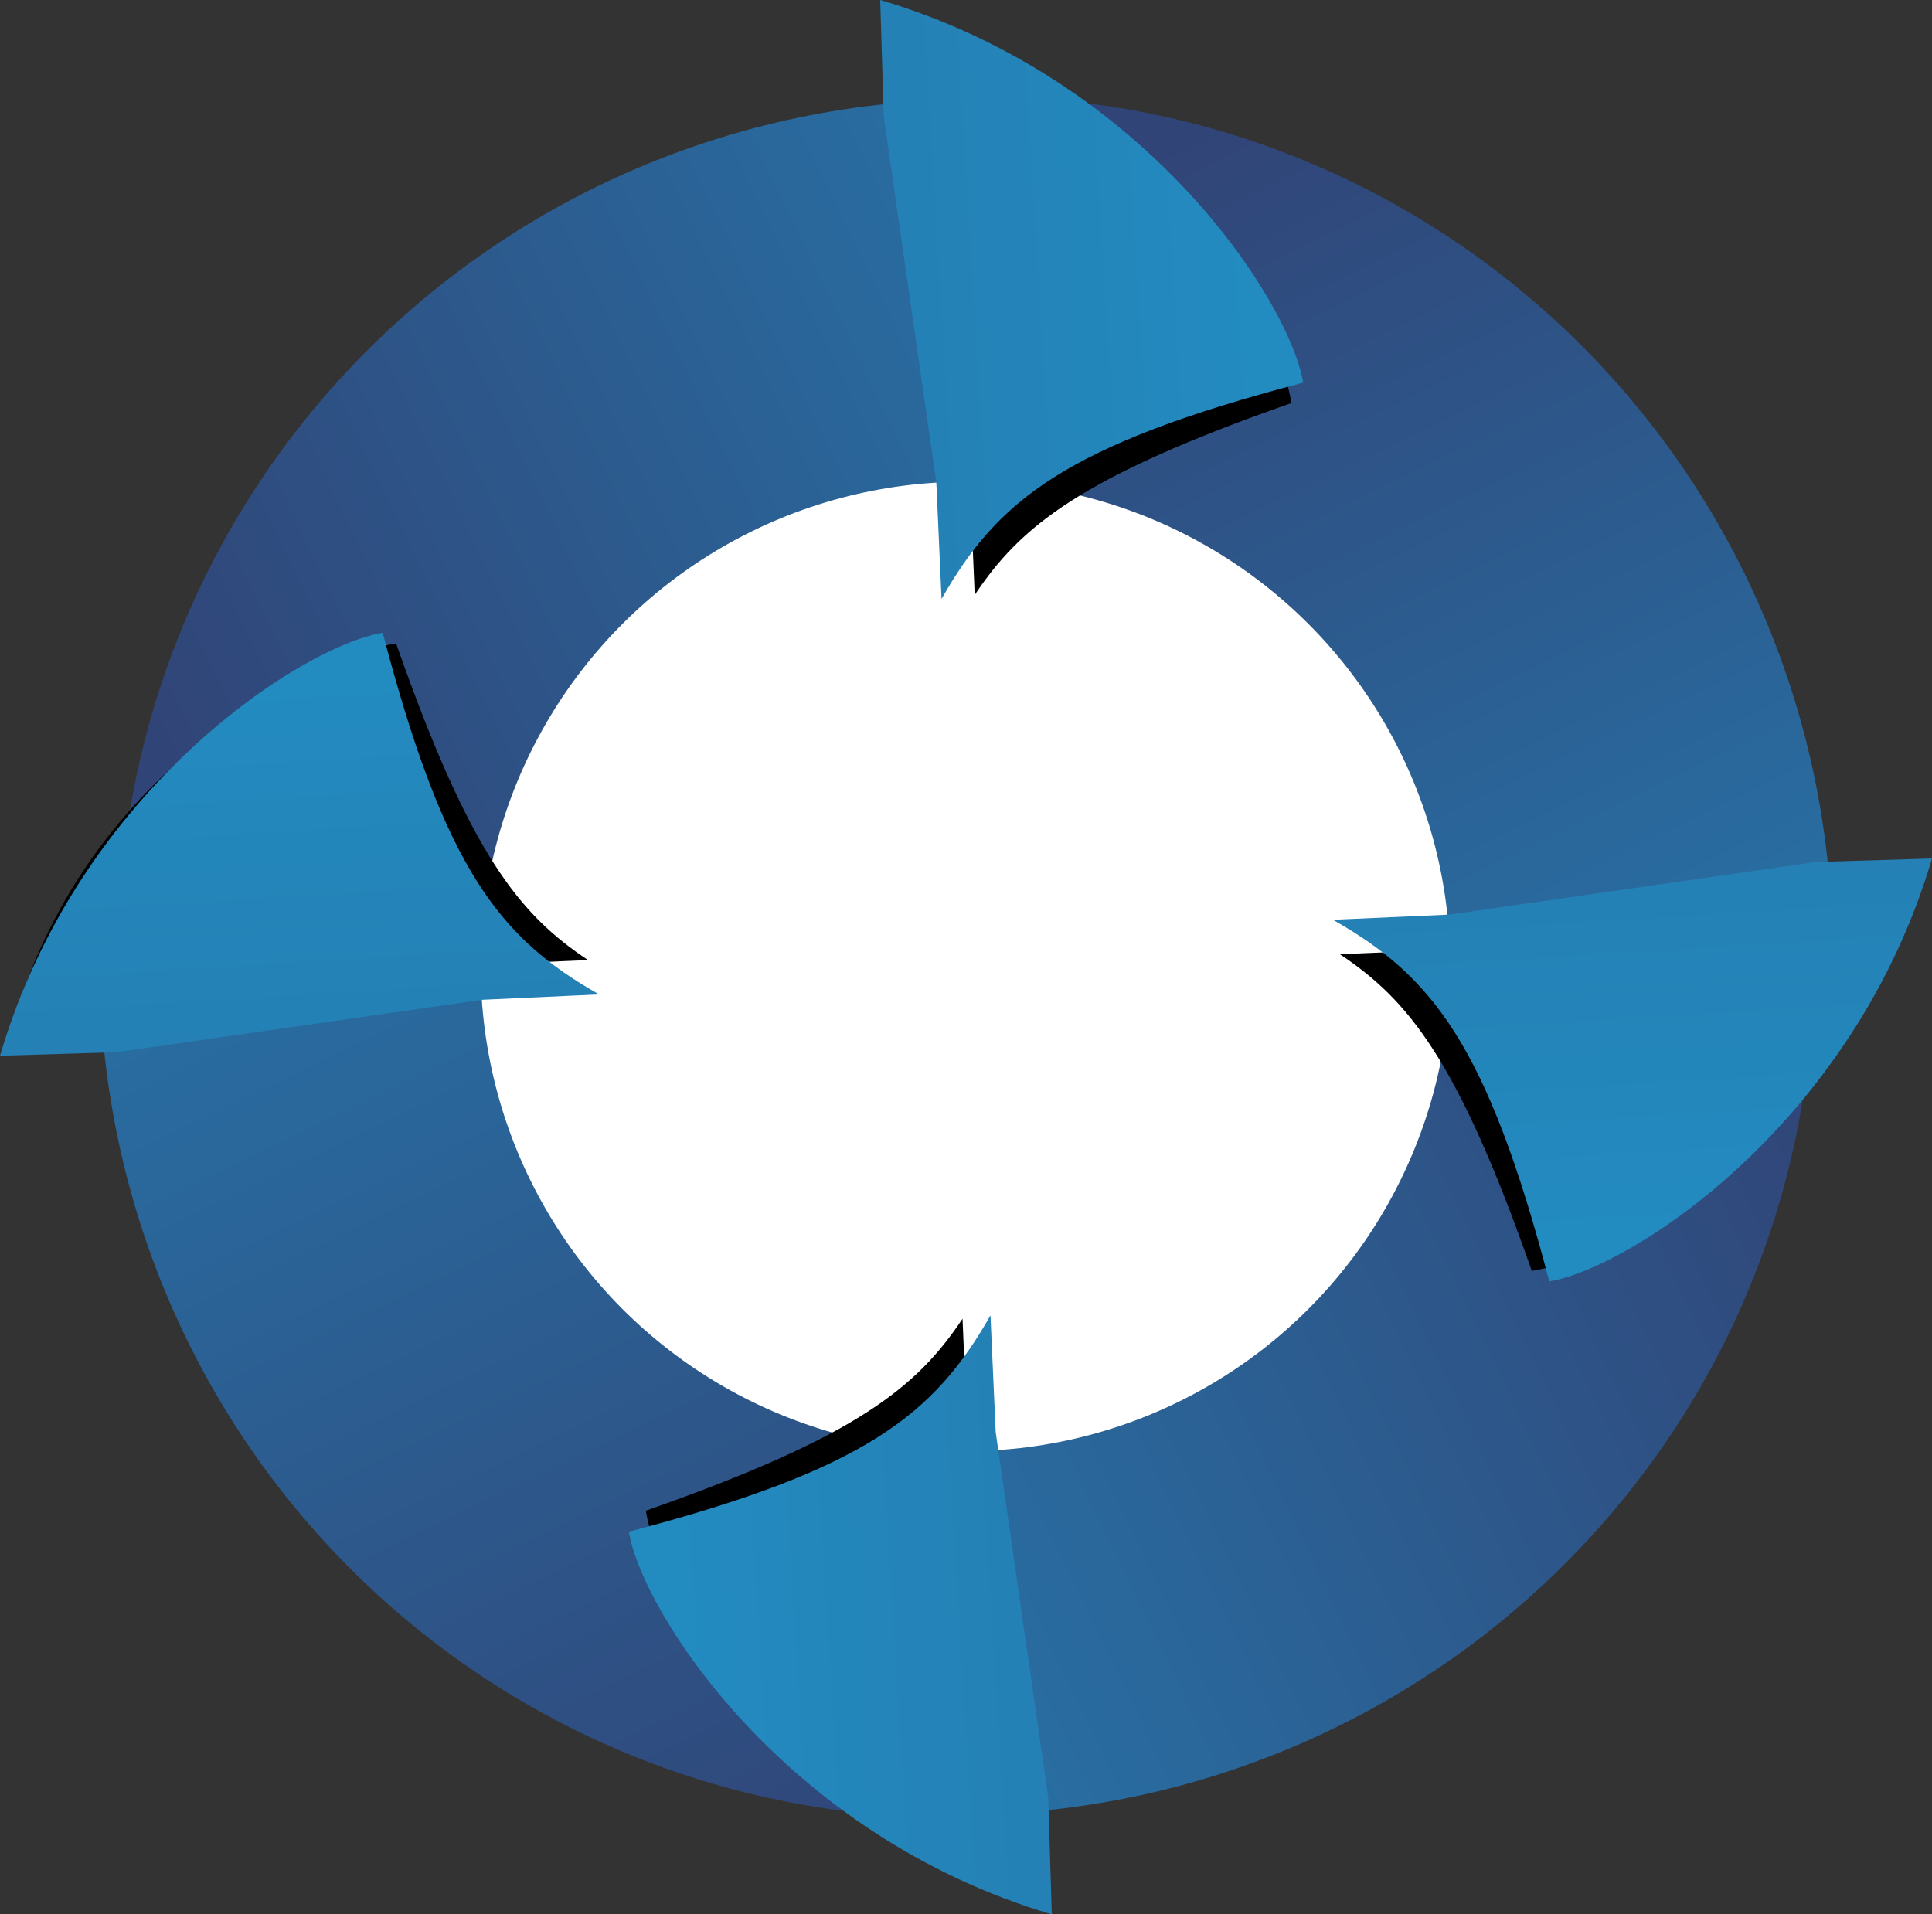 <svg xmlns="http://www.w3.org/2000/svg" xmlns:xlink="http://www.w3.org/1999/xlink" viewBox="0 0 2499.73 2477.18"><rect x="0" y="0" width="2499.73" height="2477.18" fill="#333333" stroke="none"/><defs><linearGradient id="6" x1="2147.19" y1="1634.71" x2="1960.36" y2="-1420.44" xlink:href="#4"/><linearGradient id="5" x1="838.25" y1="2123.92" x2="3893.4" y2="1936.83" xlink:href="#4"/><linearGradient id="7" x1="1662.97" y1="353.9" x2="-1392.18" y2="540.72" xlink:href="#4"/><linearGradient id="4" x1="354.57" y1="842.57" x2="541.67" y2="3897.72" gradientUnits="userSpaceOnUse"><stop stop-color="#228cc1"/><stop offset="1" stop-color="#314477"/></linearGradient><linearGradient id="3" x1="1410.12" y1="238.37" x2="2333.47" y2="2155.34" xlink:href="#0"/><linearGradient id="0" x1="2351.7" y1="1330.32" x2="258.13" y2="2338.47" gradientUnits="userSpaceOnUse"><stop stop-color="#314477"/><stop offset="1" stop-color="#228cc1"/></linearGradient><linearGradient id="2" x1="268.78" y1="1090.16" x2="2208.37" y2="156.04" xlink:href="#0"/><linearGradient id="1" x1="1188.82" y1="2441.08" x2="78.37" y2="135.11" xlink:href="#0"/></defs><path d="m2346.91 1248.68c0 318.45-138.9 621.1-381.16 830.28s-563.83 303.47-881.63 258.87l154.05-1089.15" transform="translate(-.4-.21)" fill="url(#0)"/><path d="M1229.11,2352.15c-318.45,0-621.1-138.9-830.28-381.15S95.52,1407.16,140,1089.37l1089.15,154V2352.15Z" transform="translate(-.4-.21)" fill="url(#1)"/><path d="m153.62 1228.93c0-318.45 138.9-621.11 381.15-830.28s563.84-303.48 881.63-258.88l-154 1089.16" transform="translate(-.4-.21)" fill="url(#2)"/><path d="M1271.41,125.45c318.45,0,621.11,138.9,830.28,381.16s303.48,563.83,258.88,881.63l-1089.16-154V125.45Z" transform="translate(-.4-.21)" fill="url(#3)"/><circle cx="1249.12" cy="1250.61" r="627.2" fill="#fff"/><g transform="translate(-.4-.21)"><path d="m761.23 1242.59c-88.38-58.92-152.4-135.94-248.35-409.79-98.91 15.79-396.29 154-493.56 485.33l144.17-4.61 452.91-64.84 144.83-6.09"/><path d="m775.55 1287c-127.55-72.41-199.3-160-279.95-467.88-103.51 16.64-393.33 201.62-495.2 547.23l150.91-4.61 473.16-67.81" fill="url(#4)"/><path d="m1245.74 1706.69c-58.92 88.38-135.94 152.4-409.74 248.31 15.79 98.91 154 396.3 485.33 493.56l-4.61-144.16-64.84-452.92-6.09-144.82"/><path d="m1281.94 1702.25c-72.41 127.54-160 199.3-467.88 279.94 16.62 103.35 201.6 393.17 547.21 495.2l-4.61-150.91-68-473.32" fill="url(#5)"/><path d="M1734,1235c88.38,58.91,152.4,135.94,248.34,409.79,98.91-15.8,396.3-154,493.57-485.33l-144.17,4.6-452.91,64.85L1734,1235Z"/><path d="m1725 1190.42c127.54 72.41 199.3 160 279.94 467.88 103.35-16.62 393.17-201.6 495.21-547.21l-150.92 4.61-473.32 68" fill="url(#6)"/><path d="m1261.54 770.09c58.91-88.37 135.94-152.39 409.79-248.34-15.8-98.91-154-396.3-485.33-493.56l4.6 144.17 64.85 452.91 6.09 144.82"/><path d="m1218.58 775.36c72.42-127.55 160-199.3 467.89-279.94-16.62-103.36-201.61-393.17-547.21-495.21l4.6 150.92 68 473.31 6.75 150.92" fill="url(#7)"/></g></svg>